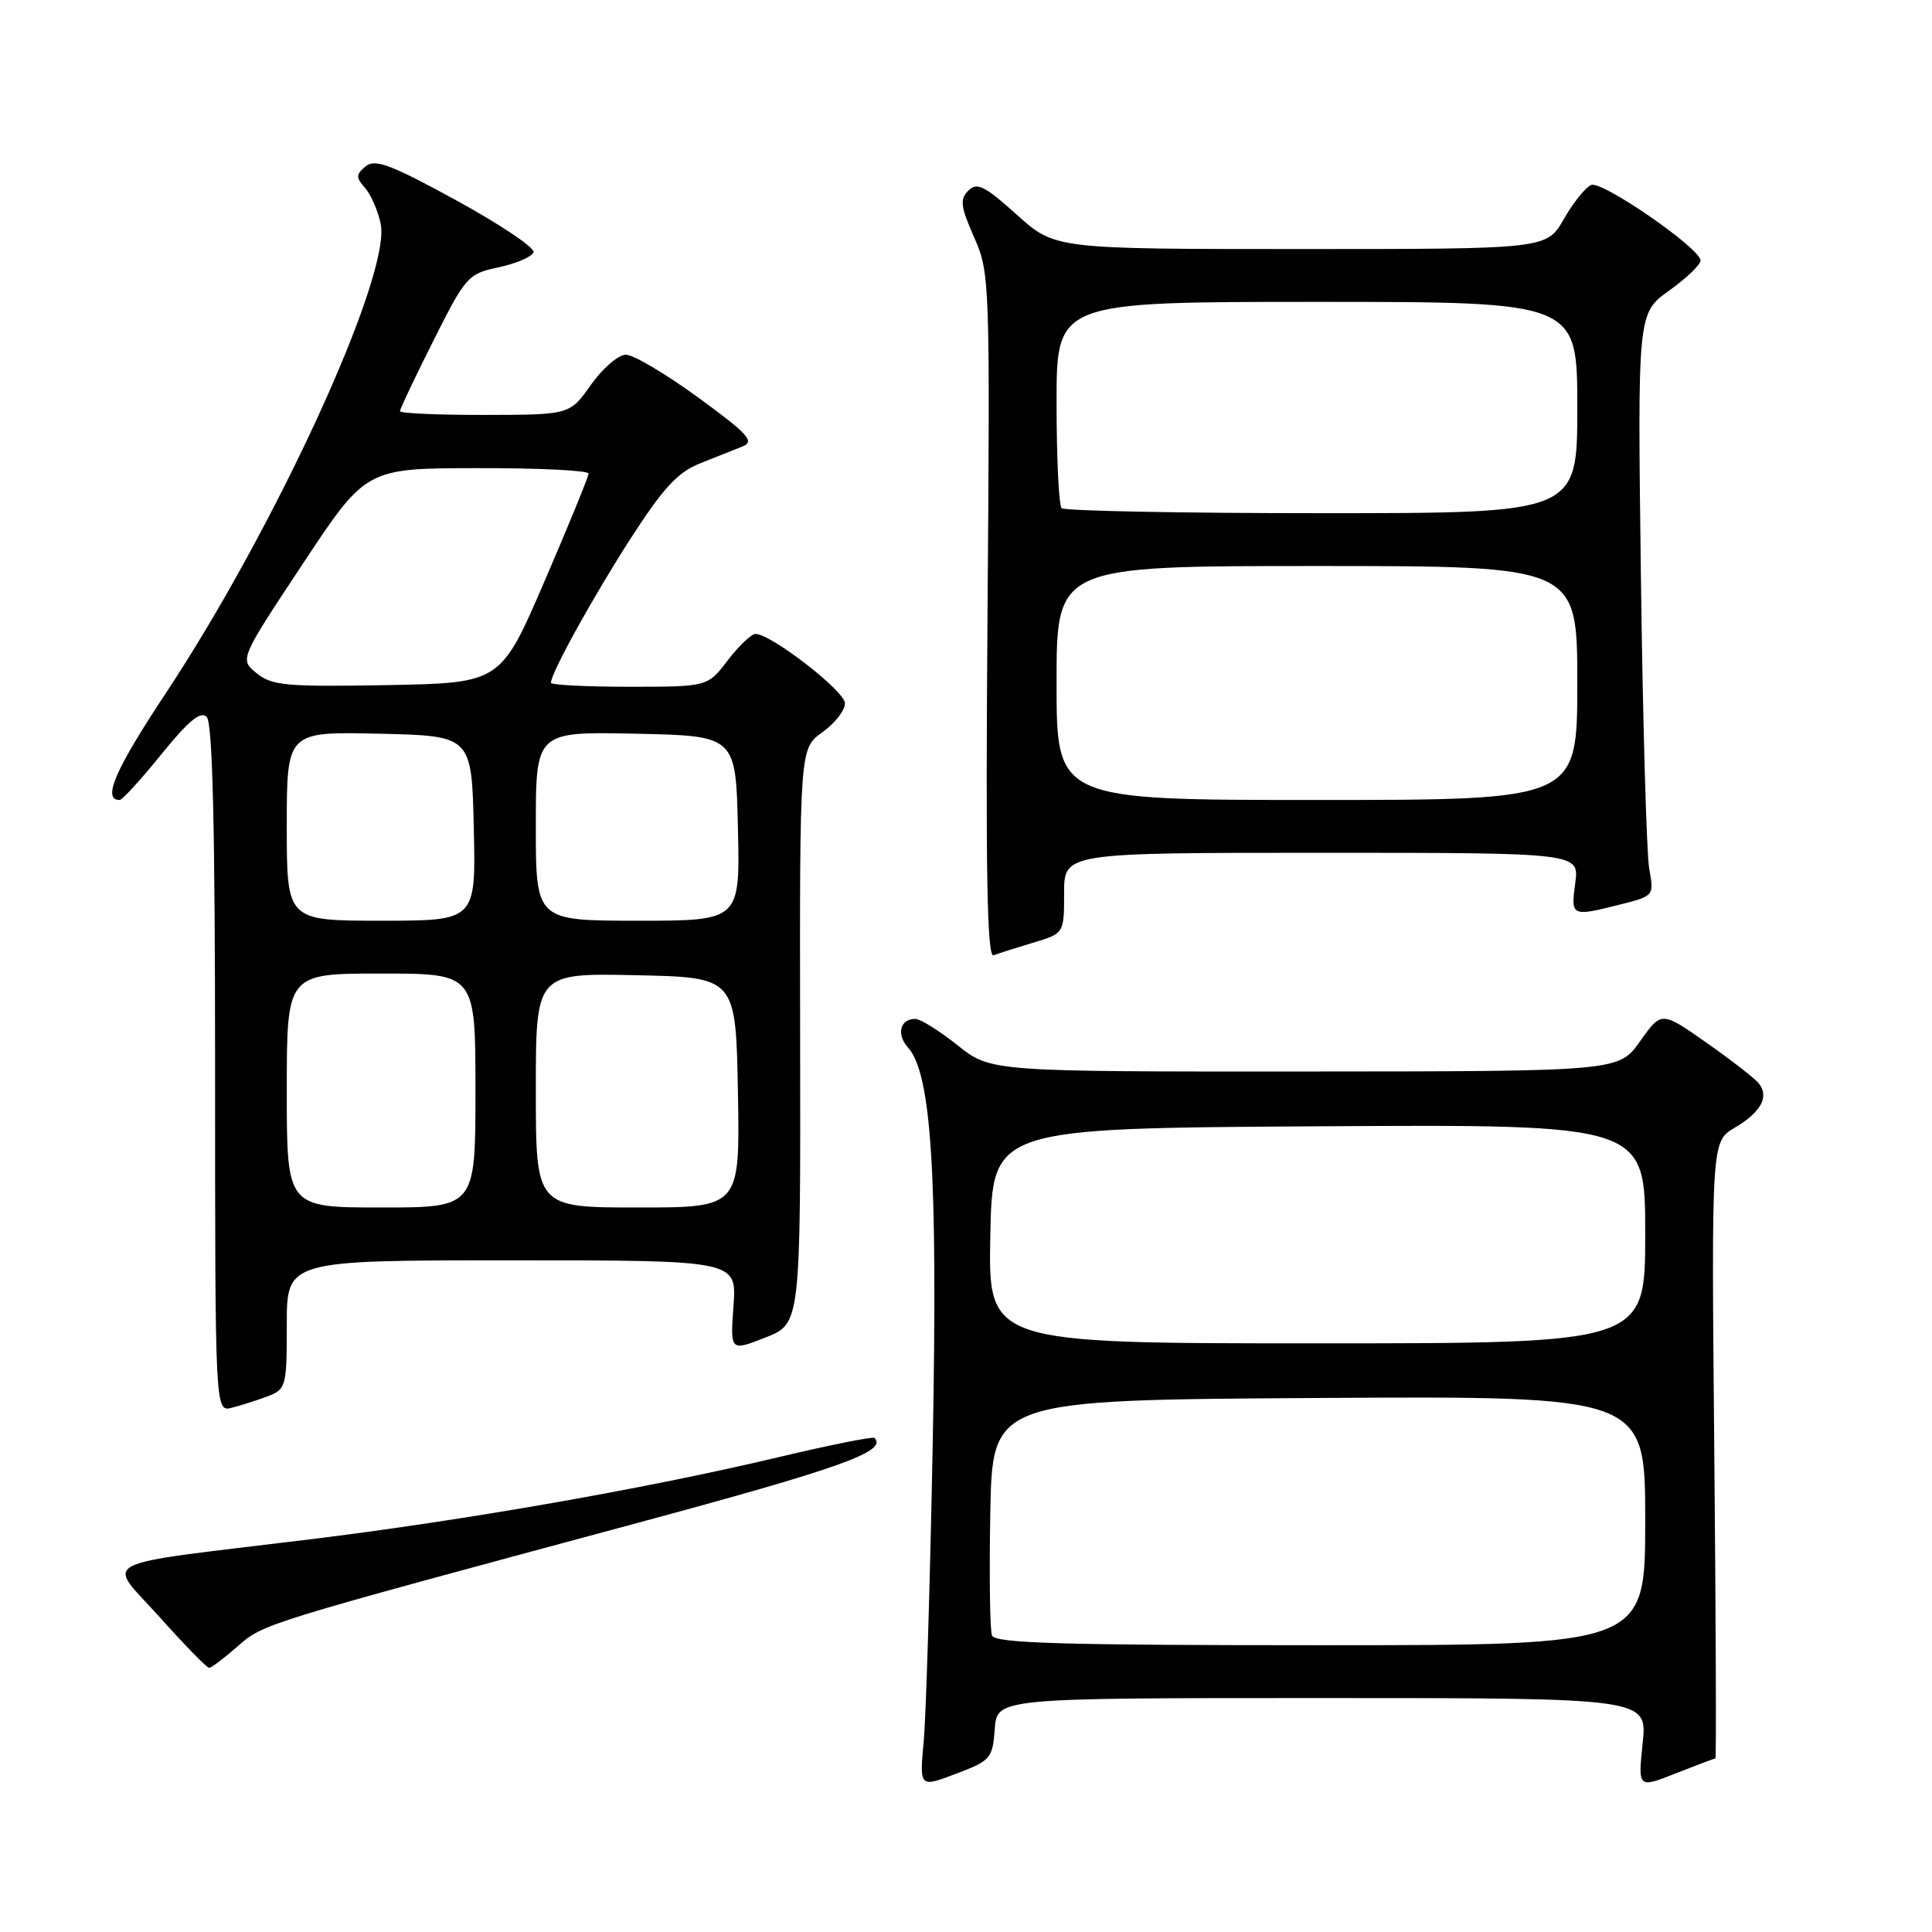 <?xml version="1.0" encoding="UTF-8" standalone="no"?>
<!DOCTYPE svg PUBLIC "-//W3C//DTD SVG 1.1//EN" "http://www.w3.org/Graphics/SVG/1.1/DTD/svg11.dtd" >
<svg xmlns="http://www.w3.org/2000/svg" xmlns:xlink="http://www.w3.org/1999/xlink" version="1.1" viewBox="0 0 256 256">
 <g >
 <path fill="currentColor"
d=" M 131.81 229.11 C 132.11 225.00 132.11 225.00 175.20 225.00 C 218.28 225.00 218.28 225.00 217.66 230.98 C 217.04 236.96 217.04 236.96 222.05 234.98 C 224.82 233.89 227.18 233.00 227.30 233.00 C 227.43 233.00 227.36 214.61 227.15 192.12 C 226.77 151.25 226.77 151.25 229.86 149.43 C 233.39 147.34 234.48 145.29 233.01 143.51 C 232.45 142.84 229.32 140.41 226.07 138.13 C 220.15 133.98 220.15 133.98 217.32 137.97 C 214.50 141.96 214.50 141.96 172.89 141.98 C 131.28 142.00 131.28 142.00 126.89 138.51 C 124.48 136.59 121.96 135.02 121.31 135.01 C 119.27 134.99 118.73 137.05 120.32 138.81 C 123.42 142.27 124.26 155.50 123.60 190.75 C 123.25 209.31 122.71 227.28 122.40 230.69 C 121.83 236.87 121.83 236.87 126.66 235.04 C 131.26 233.30 131.52 233.01 131.81 229.11 Z  M 31.44 218.19 C 34.92 215.13 34.46 215.27 84.38 201.82 C 111.45 194.52 117.64 192.31 115.87 190.53 C 115.66 190.33 109.89 191.48 103.05 193.11 C 85.57 197.26 61.52 201.47 41.00 203.98 C 11.90 207.54 14.09 206.40 21.13 214.25 C 24.45 217.96 27.41 221.00 27.71 221.00 C 28.00 221.00 29.68 219.73 31.44 218.19 Z  M 35.46 185.02 C 37.91 184.08 38.00 183.74 38.00 175.52 C 38.00 167.00 38.00 167.00 67.81 167.00 C 97.63 167.00 97.63 167.00 97.19 173.03 C 96.76 179.06 96.76 179.06 101.42 177.23 C 106.09 175.40 106.09 175.40 106.02 137.28 C 105.96 99.17 105.96 99.17 108.98 97.02 C 110.64 95.83 111.98 94.11 111.96 93.18 C 111.93 91.56 102.17 84.00 100.11 84.00 C 99.56 84.00 97.90 85.58 96.43 87.50 C 93.76 91.00 93.76 91.00 83.38 91.00 C 77.67 91.00 73.00 90.76 73.00 90.47 C 73.00 89.18 78.64 78.99 83.61 71.28 C 87.89 64.65 89.81 62.57 92.76 61.40 C 94.82 60.59 97.36 59.57 98.41 59.15 C 100.03 58.49 99.13 57.50 92.54 52.69 C 88.25 49.56 83.93 47.00 82.94 47.00 C 81.94 47.00 79.86 48.79 78.31 50.98 C 75.50 54.96 75.50 54.96 64.25 54.98 C 58.06 54.99 53.00 54.77 53.00 54.48 C 53.00 54.19 54.99 49.99 57.43 45.14 C 61.71 36.61 62.01 36.28 66.10 35.41 C 68.43 34.91 70.50 34.02 70.69 33.42 C 70.89 32.83 66.30 29.75 60.50 26.57 C 51.78 21.80 49.69 21.01 48.45 22.04 C 47.15 23.12 47.14 23.51 48.36 24.89 C 49.14 25.78 50.08 27.91 50.44 29.64 C 51.88 36.39 36.56 69.83 21.88 91.99 C 15.22 102.05 13.52 106.01 15.86 106.00 C 16.21 105.99 18.70 103.27 21.39 99.94 C 24.97 95.51 26.58 94.18 27.39 94.99 C 28.17 95.77 28.50 109.66 28.50 141.60 C 28.50 187.09 28.50 187.09 30.71 186.54 C 31.92 186.23 34.06 185.55 35.46 185.02 Z  M 136.90 124.91 C 141.00 123.68 141.00 123.68 141.00 118.34 C 141.00 113.00 141.00 113.00 175.13 113.00 C 209.26 113.00 209.26 113.00 208.73 117.00 C 208.13 121.45 208.20 121.48 214.65 119.86 C 219.17 118.72 219.18 118.70 218.53 115.11 C 218.18 113.12 217.68 95.75 217.43 76.50 C 216.98 41.50 216.98 41.50 221.18 38.50 C 223.49 36.85 225.36 35.05 225.33 34.50 C 225.24 32.86 212.32 23.94 210.85 24.51 C 210.11 24.80 208.47 26.83 207.22 29.02 C 204.94 33.00 204.94 33.00 172.37 33.00 C 139.79 33.00 139.79 33.00 134.73 28.45 C 130.46 24.61 129.46 24.11 128.31 25.26 C 127.16 26.41 127.28 27.37 129.07 31.43 C 131.16 36.15 131.19 37.12 130.85 81.63 C 130.59 115.46 130.79 126.91 131.65 126.58 C 132.28 126.34 134.64 125.59 136.90 124.91 Z  M 131.44 216.71 C 131.17 215.99 131.07 208.68 131.22 200.46 C 131.50 185.50 131.50 185.50 174.75 185.24 C 218.00 184.98 218.00 184.98 218.00 201.49 C 218.00 218.00 218.00 218.00 174.97 218.00 C 140.69 218.00 131.84 217.74 131.44 216.71 Z  M 131.22 163.75 C 131.50 149.50 131.50 149.50 174.75 149.24 C 218.00 148.98 218.00 148.98 218.00 163.49 C 218.00 178.00 218.00 178.00 174.47 178.00 C 130.95 178.00 130.95 178.00 131.22 163.75 Z  M 38.00 144.50 C 38.00 129.00 38.00 129.00 50.50 129.00 C 63.00 129.00 63.00 129.00 63.00 144.50 C 63.00 160.00 63.00 160.00 50.50 160.00 C 38.00 160.00 38.00 160.00 38.00 144.50 Z  M 71.00 144.47 C 71.00 128.94 71.00 128.94 84.25 129.22 C 97.50 129.50 97.50 129.50 97.78 144.75 C 98.05 160.00 98.05 160.00 84.53 160.00 C 71.00 160.00 71.00 160.00 71.00 144.47 Z  M 38.00 109.47 C 38.00 96.94 38.00 96.94 50.25 97.22 C 62.50 97.50 62.50 97.50 62.78 109.75 C 63.06 122.00 63.06 122.00 50.53 122.00 C 38.00 122.00 38.00 122.00 38.00 109.47 Z  M 71.00 109.47 C 71.00 96.94 71.00 96.94 84.25 97.22 C 97.50 97.50 97.50 97.50 97.78 109.75 C 98.06 122.00 98.06 122.00 84.53 122.00 C 71.00 122.00 71.00 122.00 71.00 109.47 Z  M 34.01 89.21 C 31.74 87.37 31.74 87.37 40.12 74.71 C 48.50 62.05 48.50 62.05 63.25 62.03 C 71.36 62.01 78.00 62.34 77.99 62.75 C 77.98 63.16 75.36 69.58 72.16 77.00 C 66.34 90.50 66.34 90.50 51.31 90.78 C 37.96 91.02 36.03 90.85 34.01 89.21 Z  M 140.00 90.50 C 140.00 75.00 140.00 75.00 174.50 75.00 C 209.00 75.00 209.00 75.00 209.00 90.50 C 209.00 106.00 209.00 106.00 174.50 106.00 C 140.00 106.00 140.00 106.00 140.00 90.50 Z  M 140.67 67.33 C 140.30 66.97 140.00 60.67 140.00 53.33 C 140.00 40.00 140.00 40.00 174.50 40.00 C 209.00 40.00 209.00 40.00 209.00 54.00 C 209.00 68.00 209.00 68.00 175.17 68.00 C 156.56 68.00 141.03 67.70 140.67 67.33 Z "/>
</g>
</svg>